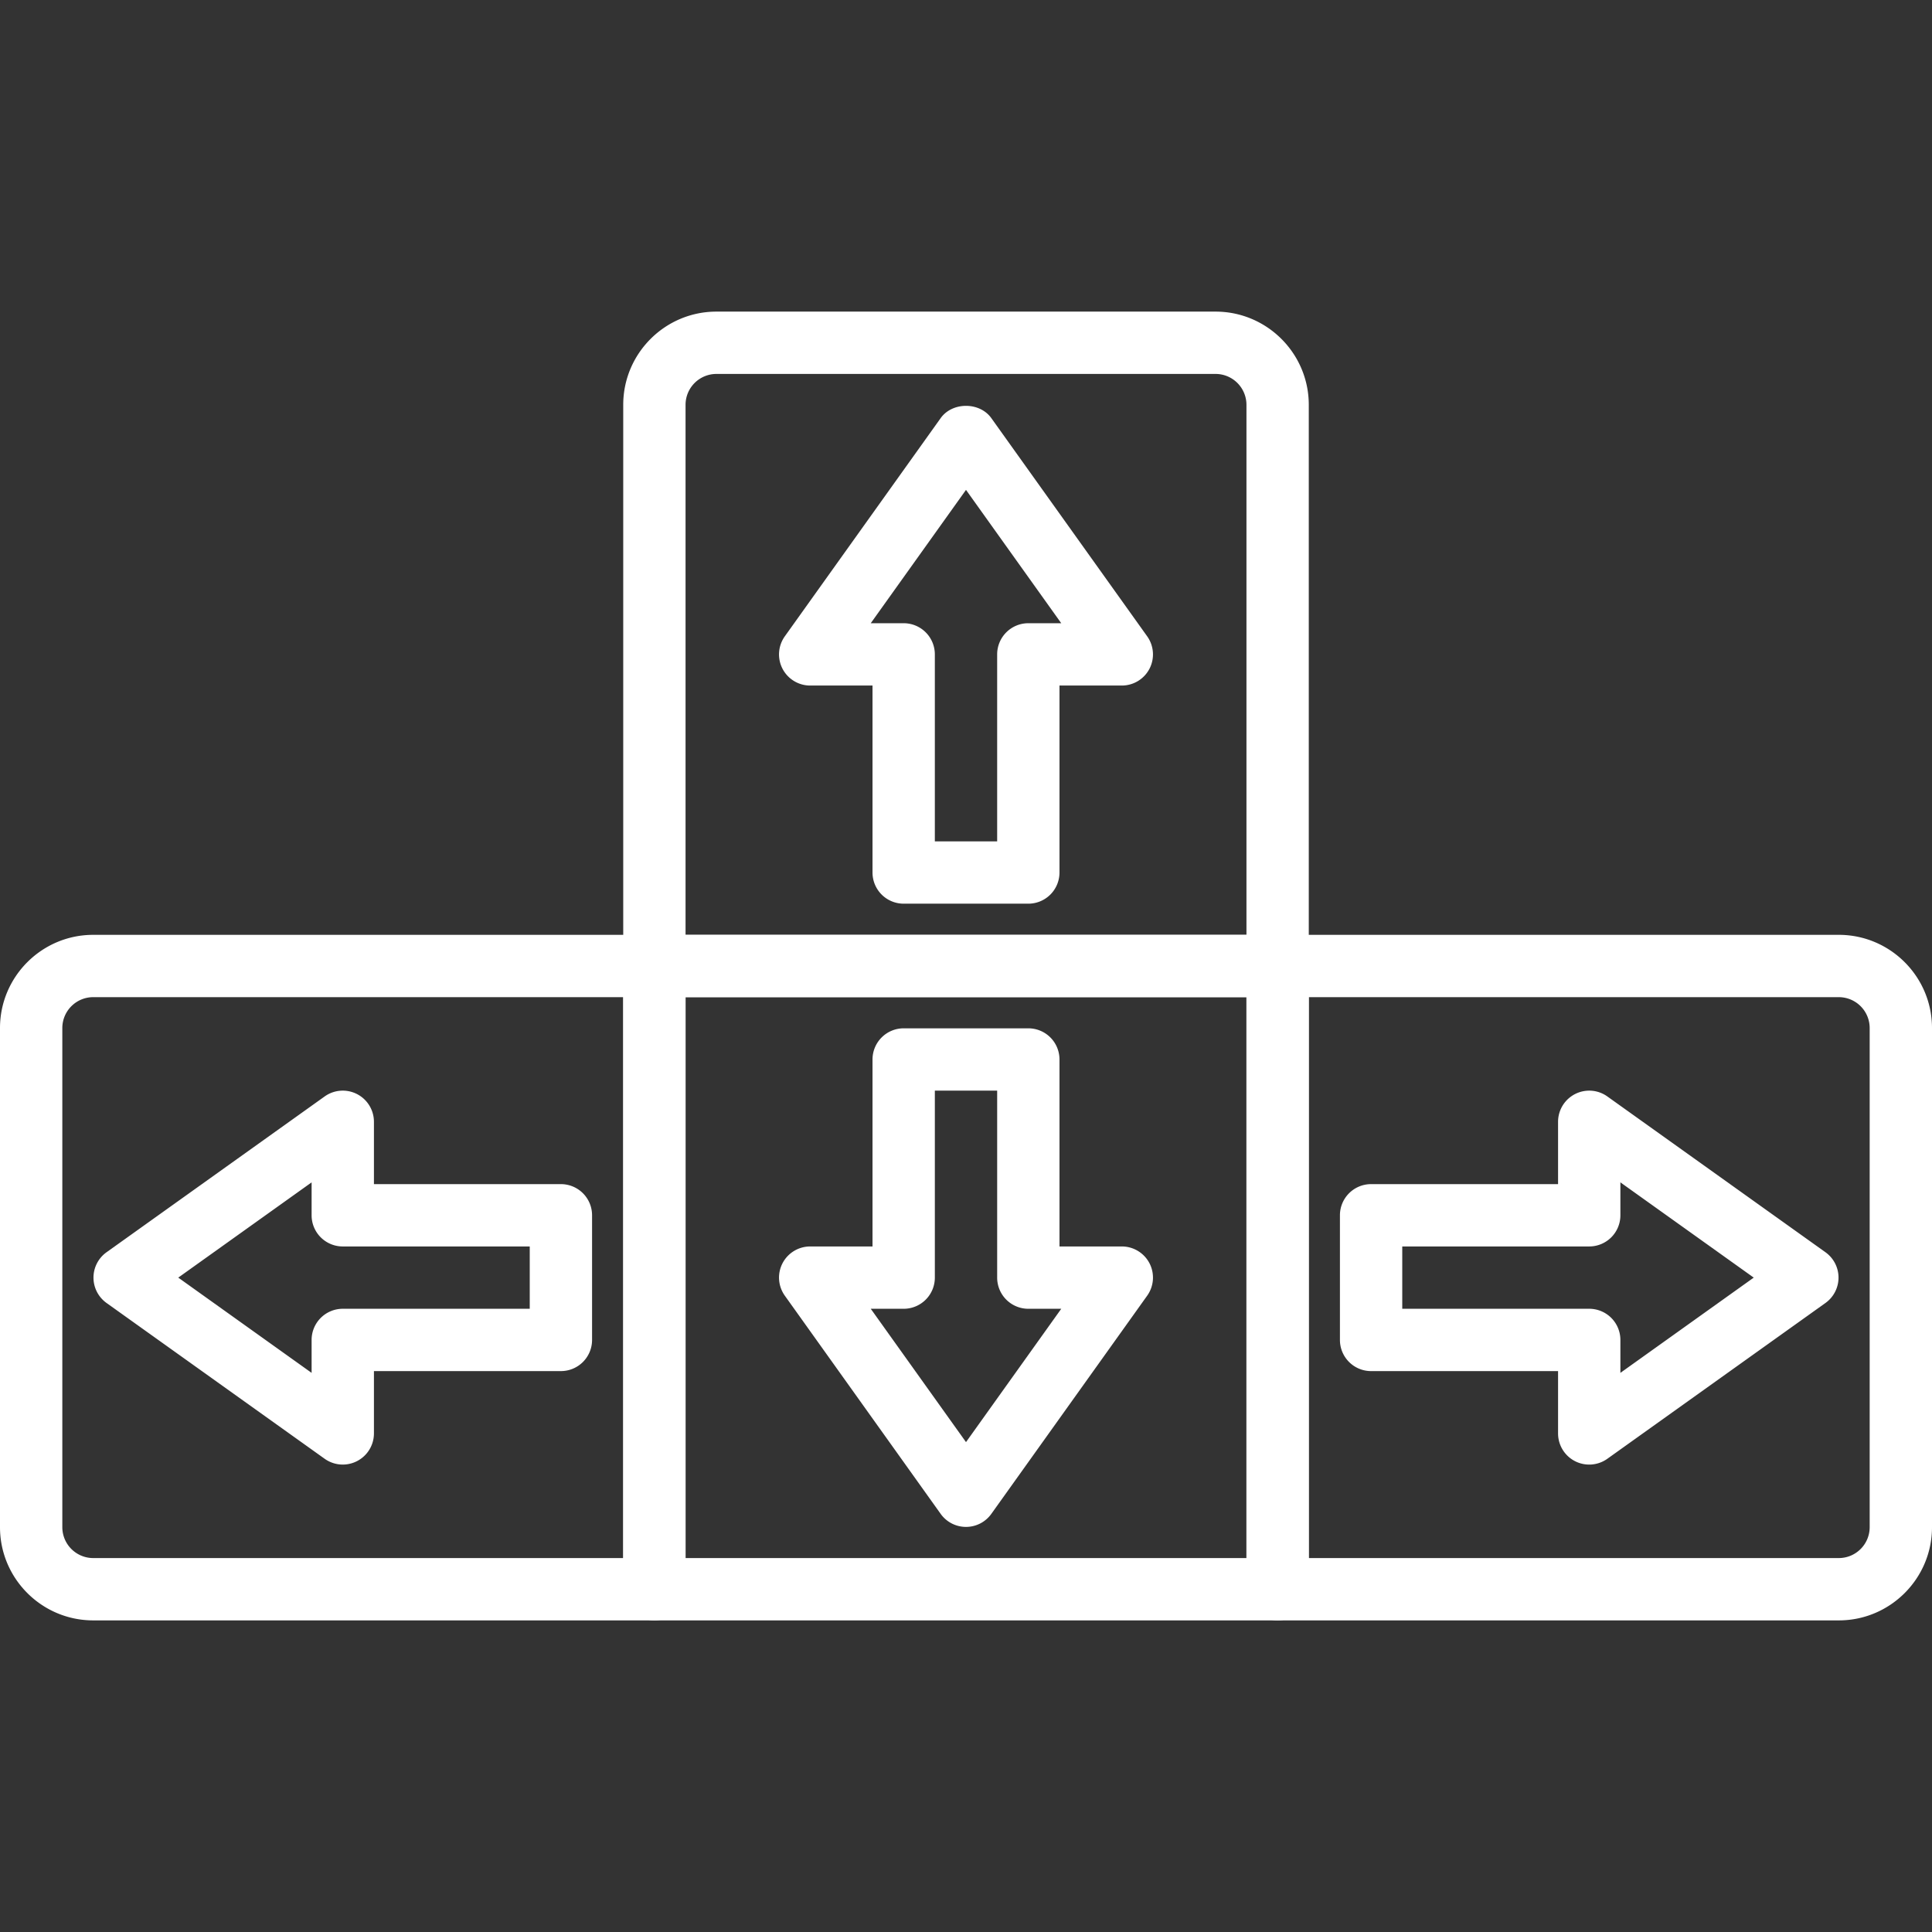 <svg xmlns="http://www.w3.org/2000/svg" viewBox="0 0 423.253 423.253" width="512" height="512"><rect x="0" y="0" width="423.253" height="423.253" fill="#333333" stroke="none"/><path d="M266.3 68.267H156.954c-11.261 0-20.42 9.16-20.42 20.417v122.943a6.825 6.825 0 0 0 6.827 6.827h136.533a6.826 6.826 0 0 0 6.827-6.827V88.683c-.001-11.257-9.161-20.416-20.421-20.416zm6.767 136.533h-122.88V88.683a6.77 6.77 0 0 1 6.767-6.763H266.3a6.77 6.77 0 0 1 6.767 6.763V204.8z" fill="#FFF"/><path d="M143.36 204.8H20.42C9.16 204.8 0 213.96 0 225.217v109.35c0 11.261 9.16 20.42 20.42 20.42h122.94a6.826 6.826 0 0 0 6.827-6.827V211.627a6.826 6.826 0 0 0-6.827-6.827zm-6.827 136.533H20.42a6.773 6.773 0 0 1-6.767-6.767v-109.35a6.77 6.77 0 0 1 6.767-6.764h116.113v122.881zm266.3-136.533h-122.94a6.826 6.826 0 0 0-6.827 6.827V348.16a6.825 6.825 0 0 0 6.827 6.827h122.94c11.261 0 20.42-9.16 20.42-20.417V225.217c0-11.257-9.159-20.417-20.42-20.417zm6.767 129.77a6.77 6.77 0 0 1-6.767 6.763H286.72v-122.88h116.113a6.77 6.77 0 0 1 6.767 6.763V334.57z" fill="#FFF"/><path d="M279.893 204.8H143.36a6.826 6.826 0 0 0-6.827 6.827V348.16a6.825 6.825 0 0 0 6.827 6.827h136.533a6.826 6.826 0 0 0 6.827-6.827V211.627a6.825 6.825 0 0 0-6.827-6.827zm-6.826 136.533h-122.88v-122.88h122.88v122.88zm-21.754-201.939L217.18 91.607c-2.56-3.593-8.547-3.593-11.107 0l-34.133 47.787a6.83 6.83 0 0 0-.521 7.09 6.835 6.835 0 0 0 6.074 3.703h13.653v40.96a6.825 6.825 0 0 0 6.827 6.827h27.307a6.826 6.826 0 0 0 6.827-6.827v-40.96h13.653c2.56 0 4.9-1.43 6.074-3.703a6.832 6.832 0 0 0-.521-7.09zm-26.033-2.861a6.826 6.826 0 0 0-6.827 6.827v40.96H204.8v-40.96a6.825 6.825 0 0 0-6.827-6.827h-7.214l20.867-29.213 20.867 29.213h-7.213zm-102.4 122.88H81.92V245.76c0-2.557-1.427-4.9-3.7-6.071a6.829 6.829 0 0 0-7.093.514L23.34 274.336c-1.794 1.283-2.86 3.354-2.86 5.557s1.067 4.273 2.86 5.557l47.787 34.133a6.829 6.829 0 0 0 10.793-5.557v-13.653h40.96a6.826 6.826 0 0 0 6.827-6.827V266.24a6.826 6.826 0 0 0-6.827-6.827zm-6.827 27.307h-40.96a6.826 6.826 0 0 0-6.827 6.827v7.214l-29.213-20.867 29.213-20.867v7.214a6.825 6.825 0 0 0 6.827 6.827h40.96v13.652zm283.86-12.384l-47.787-34.133a6.828 6.828 0 0 0-10.793 5.557v13.653h-40.96a6.826 6.826 0 0 0-6.827 6.827v27.307a6.825 6.825 0 0 0 6.827 6.827h40.96v13.653c0 2.557 1.427 4.9 3.7 6.071a6.836 6.836 0 0 0 7.093-.514l47.787-34.133c1.794-1.283 2.86-3.354 2.86-5.557s-1.066-4.274-2.86-5.558zm-44.926 26.425v-7.214a6.825 6.825 0 0 0-6.827-6.827H307.2v-13.653h40.96a6.826 6.826 0 0 0 6.827-6.827v-7.214l29.213 20.867-29.213 20.868z" fill="#FFF"/><path d="M251.834 276.77a6.835 6.835 0 0 0-6.074-3.703h-13.653v-40.96a6.825 6.825 0 0 0-6.827-6.827h-27.307a6.826 6.826 0 0 0-6.827 6.827v40.96h-13.653c-2.56 0-4.9 1.43-6.074 3.703a6.83 6.83 0 0 0 .521 7.089l34.133 47.787c1.28 1.797 3.347 2.86 5.553 2.86s4.273-1.063 5.554-2.86l34.133-47.787a6.828 6.828 0 0 0 .521-7.089zm-40.207 39.163L190.76 286.72h7.214a6.826 6.826 0 0 0 6.827-6.827v-40.96h13.653v40.96a6.825 6.825 0 0 0 6.827 6.827h7.214l-20.868 29.213z" fill="#FFF"/></svg>